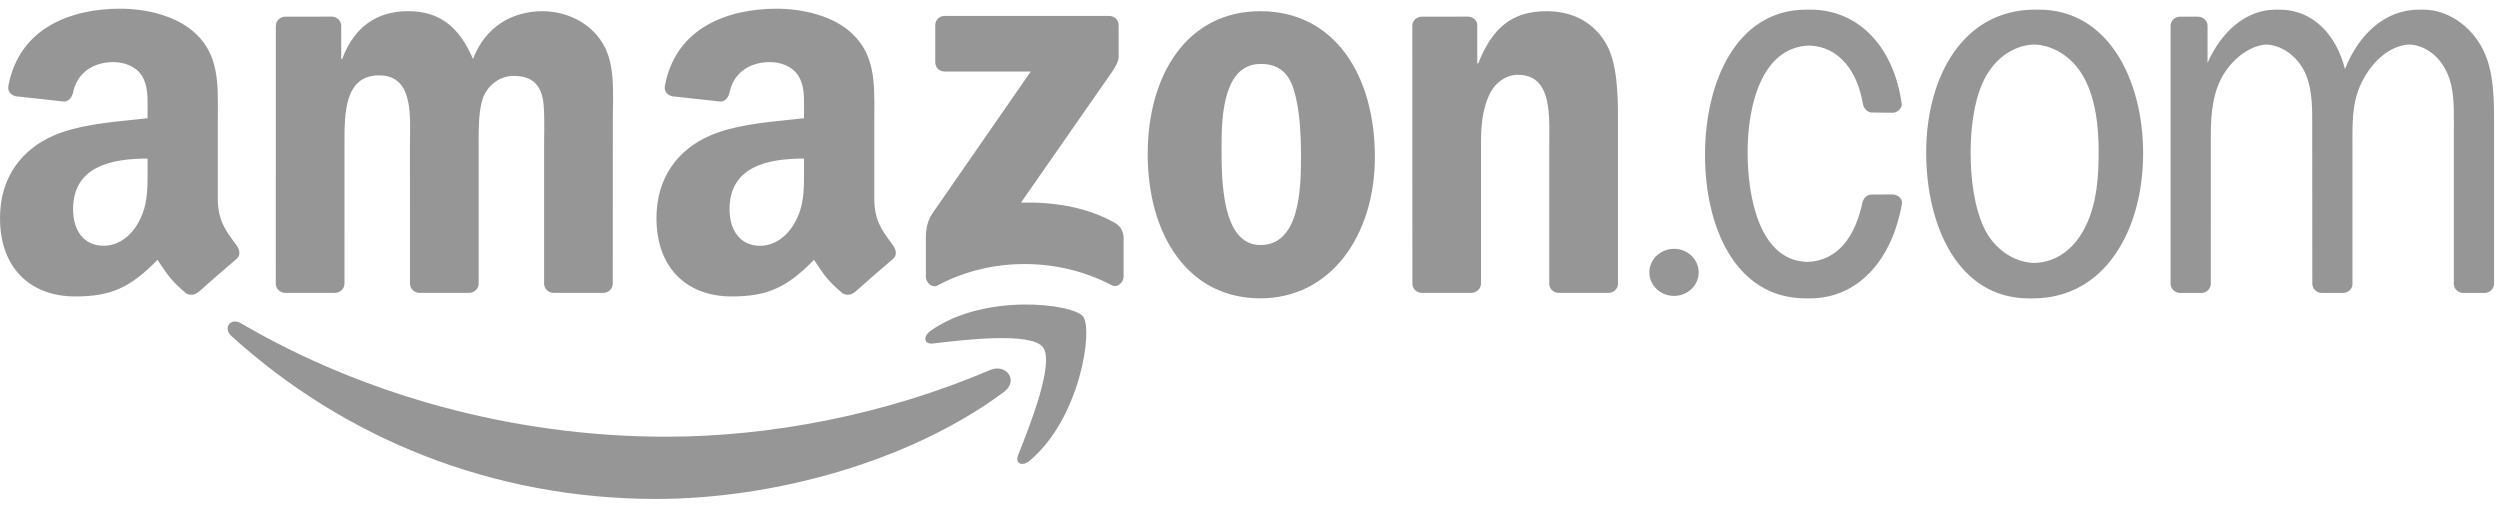 <svg width="161" height="33" viewBox="0 0 161 33" fill="none" xmlns="http://www.w3.org/2000/svg">
<g id="Elements/Misc/Brands/4">
<path id="Amazon" fill-rule="evenodd" clip-rule="evenodd" d="M11.992 18.895C12.233 19.025 12.541 19.012 12.754 18.82L12.762 18.827C13.405 18.251 14.576 17.228 15.235 16.673C15.498 16.458 15.451 16.107 15.246 15.812C15.183 15.725 15.119 15.639 15.057 15.554C14.529 14.841 14.028 14.164 14.028 12.807V7.755C14.028 7.581 14.03 7.408 14.03 7.237C14.042 5.298 14.052 3.529 12.611 2.174C11.373 0.981 9.322 0.56 7.753 0.56C4.684 0.56 1.259 1.712 0.541 5.525C0.465 5.93 0.759 6.143 1.023 6.202L4.148 6.542C4.441 6.528 4.653 6.239 4.709 5.947C4.977 4.633 6.071 3.999 7.301 3.999C7.964 3.999 8.719 4.245 9.111 4.842C9.516 5.439 9.51 6.233 9.504 6.947C9.503 7.03 9.503 7.113 9.503 7.193V7.614C9.213 7.647 8.909 7.678 8.595 7.71C6.891 7.884 4.917 8.085 3.439 8.738C1.418 9.615 0 11.405 0 14.037C0 17.407 2.111 19.091 4.827 19.091C7.12 19.091 8.374 18.547 10.144 16.734C10.233 16.865 10.314 16.985 10.389 17.098C10.809 17.724 11.085 18.137 11.992 18.895ZM9.503 11.079C9.503 11.024 9.503 10.969 9.503 10.914V10.212C7.17 10.212 4.706 10.714 4.706 13.476C4.706 14.879 5.43 15.827 6.667 15.827C7.572 15.827 8.387 15.266 8.899 14.353C9.505 13.28 9.504 12.27 9.503 11.079ZM55.031 18.82C54.817 19.012 54.51 19.025 54.269 18.895C53.361 18.136 53.085 17.723 52.665 17.096L52.665 17.096C52.59 16.983 52.51 16.864 52.42 16.734C50.65 18.547 49.396 19.091 47.103 19.091C44.388 19.091 42.276 17.407 42.276 14.037C42.276 11.405 43.694 9.615 45.715 8.738C47.194 8.085 49.167 7.884 50.872 7.71C51.185 7.678 51.489 7.647 51.779 7.614V7.193C51.779 7.113 51.78 7.031 51.781 6.949V6.948C51.786 6.234 51.793 5.439 51.387 4.842C50.995 4.245 50.241 3.999 49.577 3.999C48.347 3.999 47.254 4.633 46.985 5.947C46.929 6.239 46.717 6.528 46.425 6.542L43.299 6.202C43.035 6.143 42.742 5.93 42.818 5.525C43.536 1.712 46.961 0.56 50.03 0.56C51.598 0.56 53.65 0.981 54.887 2.174C56.328 3.529 56.318 5.297 56.307 7.236C56.306 7.408 56.305 7.581 56.305 7.755V12.807C56.305 14.163 56.805 14.84 57.332 15.553C57.395 15.638 57.459 15.724 57.522 15.812C57.728 16.107 57.774 16.458 57.511 16.673C56.853 17.228 55.682 18.251 55.038 18.827L55.031 18.82ZM51.779 10.914L51.78 11.078C51.781 12.269 51.782 13.279 51.176 14.353C50.663 15.266 49.849 15.827 48.943 15.827C47.707 15.827 46.983 14.879 46.983 13.476C46.983 10.714 49.446 10.212 51.779 10.212V10.914ZM139.785 18.267C139.785 18.593 140.052 18.855 140.387 18.866H141.797C142.12 18.845 142.376 18.587 142.376 18.268L142.377 8.675C142.377 7.204 142.527 5.768 143.31 4.613C143.919 3.702 144.946 2.922 145.961 2.865C146.94 2.917 147.874 3.57 148.395 4.577C148.846 5.453 148.906 6.609 148.906 7.589L148.913 18.267C148.913 18.593 149.181 18.855 149.515 18.866H150.925C151.22 18.846 151.458 18.631 151.499 18.355V9.27L151.498 9.104C151.497 7.503 151.497 6.246 152.341 4.857C153.009 3.742 154.042 2.921 155.168 2.865C156.176 2.916 157.113 3.606 157.606 4.717C158.039 5.695 158.034 6.815 158.028 7.898V7.899C158.028 8.018 158.027 8.137 158.027 8.255V18.349C158.068 18.637 158.318 18.856 158.623 18.866H160.04C160.364 18.845 160.619 18.587 160.619 18.268L160.619 8.255L160.619 8.072V8.072C160.62 6.465 160.622 4.593 159.897 3.177C159.114 1.636 157.609 0.62 156.044 0.62L155.915 0.622L155.799 0.62C153.585 0.62 151.906 2.209 151.015 4.446C150.444 2.18 148.905 0.62 146.802 0.62L146.683 0.622L146.559 0.62C144.576 0.62 143.008 2.127 142.166 4.05V1.623C142.14 1.314 141.872 1.075 141.546 1.075L140.363 1.075C140.055 1.095 139.808 1.329 139.785 1.623V18.267ZM18.337 18.861H21.562C21.906 18.861 22.185 18.595 22.184 18.262L22.185 9.441L22.185 9.232C22.182 7.328 22.178 4.853 24.413 4.853C26.469 4.853 26.434 7.059 26.406 8.853V8.853V8.853V8.853V8.853V8.853V8.853V8.853V8.853C26.403 9.056 26.4 9.253 26.4 9.441L26.403 18.264C26.403 18.583 26.659 18.84 26.982 18.861H30.203C30.547 18.861 30.826 18.595 30.826 18.262V9.441C30.826 9.37 30.825 9.296 30.825 9.22C30.823 8.288 30.82 7.031 31.126 6.254C31.457 5.413 32.27 4.888 33.053 4.888C33.986 4.888 34.709 5.203 34.949 6.324C35.071 6.862 35.055 8.108 35.044 8.936L35.044 8.937C35.042 9.134 35.04 9.307 35.04 9.441L35.04 18.264C35.04 18.583 35.296 18.84 35.619 18.861H38.841C39.184 18.861 39.463 18.595 39.463 18.262L39.465 7.76C39.465 7.502 39.47 7.239 39.474 6.974C39.5 5.401 39.528 3.74 38.652 2.542C37.749 1.281 36.274 0.721 34.919 0.721C33.023 0.721 31.247 1.701 30.464 3.803C29.561 1.701 28.296 0.721 26.279 0.721C24.293 0.721 22.818 1.701 22.035 3.803H21.975V1.63C21.955 1.326 21.703 1.087 21.388 1.071L18.385 1.072C18.041 1.072 17.763 1.338 17.763 1.671L17.761 18.313C17.785 18.609 18.03 18.841 18.337 18.861ZM60.23 4.008V1.63C60.231 1.268 60.503 1.027 60.829 1.028L71.43 1.027C71.769 1.027 72.041 1.275 72.041 1.627L72.041 3.667C72.038 4.009 71.752 4.455 71.243 5.164L65.752 13.047C67.79 12.999 69.946 13.305 71.798 14.352C72.216 14.588 72.328 14.938 72.36 15.28V17.817C72.36 18.167 71.98 18.572 71.58 18.361C68.317 16.643 63.987 16.455 60.38 18.382C60.011 18.58 59.625 18.181 59.625 17.831V15.419C59.625 15.033 59.632 14.373 60.019 13.784L66.381 4.608L60.842 4.607C60.504 4.607 60.232 4.364 60.23 4.008ZM60.103 22.12C62.059 21.885 66.389 21.364 67.163 22.359C67.937 23.356 66.303 27.459 65.572 29.296L65.571 29.3C65.349 29.855 65.824 30.079 66.324 29.659C69.572 26.927 70.411 21.203 69.746 20.376C69.086 19.557 63.407 18.85 59.942 21.297C59.409 21.674 59.501 22.193 60.092 22.121L60.103 22.12ZM42.254 32.132C49.812 32.132 58.589 29.743 64.643 25.251C65.645 24.507 64.787 23.392 63.763 23.829C56.976 26.723 49.6 28.124 42.89 28.124C32.943 28.124 23.312 25.379 15.524 20.823C14.843 20.424 14.338 21.127 14.904 21.641C22.123 28.195 31.661 32.132 42.254 32.132ZM81.197 4.117C78.818 4.117 78.668 7.374 78.668 9.406L78.668 9.476C78.667 11.536 78.667 15.78 81.167 15.78C83.665 15.78 83.785 12.277 83.785 10.141C83.785 8.741 83.725 7.059 83.304 5.728C82.942 4.573 82.22 4.117 81.197 4.117ZM81.167 0.721C85.953 0.721 88.542 4.853 88.542 10.106C88.542 15.184 85.683 19.212 81.167 19.212C76.47 19.212 73.912 15.079 73.912 9.931C73.912 4.748 76.5 0.721 81.167 0.721ZM91.536 18.861H94.749C95.093 18.861 95.371 18.595 95.377 18.262V9.301C95.377 8.18 95.438 7.164 95.889 6.149C96.25 5.343 96.972 4.818 97.755 4.818C99.81 4.818 99.79 7.082 99.775 8.863L99.775 8.865C99.774 9.014 99.772 9.16 99.772 9.301V18.337C99.808 18.622 100.048 18.842 100.347 18.861H103.58C103.898 18.861 104.161 18.632 104.198 18.337V7.865C104.198 6.254 104.198 4.013 103.355 2.682C102.452 1.246 101.036 0.721 99.592 0.721C97.364 0.721 96.1 1.806 95.197 4.083H95.136V1.537C95.077 1.279 94.845 1.085 94.563 1.071L91.572 1.072C91.247 1.072 90.979 1.311 90.952 1.615L90.957 18.264C90.957 18.583 91.213 18.84 91.536 18.861ZM106.219 17.541C106.219 16.703 106.93 16.024 107.807 16.024C108.684 16.024 109.394 16.703 109.394 17.541C109.394 18.378 108.684 19.057 107.807 19.057C106.93 19.057 106.219 18.378 106.219 17.541ZM131.006 16.937C132.511 16.888 133.699 15.95 134.402 14.383C135.033 12.983 135.154 11.371 135.154 9.831C135.154 8.149 134.973 6.399 134.191 4.963C133.49 3.707 132.281 2.911 131.001 2.864C129.575 2.916 128.305 3.885 127.661 5.383C127.09 6.679 126.909 8.395 126.909 9.831C126.909 11.441 127.12 13.297 127.782 14.698C128.425 16.026 129.666 16.89 131.006 16.937ZM130.669 19.216C126.093 19.216 124.046 14.523 124.046 9.831C124.046 4.892 126.455 0.62 131.06 0.62L131.179 0.621L131.304 0.62C135.789 0.62 138.017 5.173 138.017 9.865C138.017 14.839 135.548 19.216 130.912 19.216L130.794 19.215L130.669 19.216ZM119.95 13.002C119.502 15.148 118.424 16.803 116.37 16.868C113.279 16.765 112.545 12.631 112.545 9.795C112.545 6.858 113.425 3.033 116.516 2.933C118.456 2.998 119.621 4.619 119.963 6.658C120.008 6.944 120.204 7.203 120.499 7.245L121.923 7.262C122.22 7.228 122.473 6.99 122.473 6.716C121.984 3.064 119.733 0.62 116.579 0.62L116.455 0.621L116.335 0.62C111.789 0.62 109.802 5.348 109.802 9.971C109.802 14.629 111.759 19.216 116.305 19.216L116.423 19.215L116.549 19.216C119.671 19.216 121.863 16.736 122.49 13.087C122.514 12.786 122.22 12.54 121.9 12.523L120.541 12.529C120.241 12.529 120.037 12.735 119.95 13.002Z" fill="#969696"/>
</g>
</svg>
